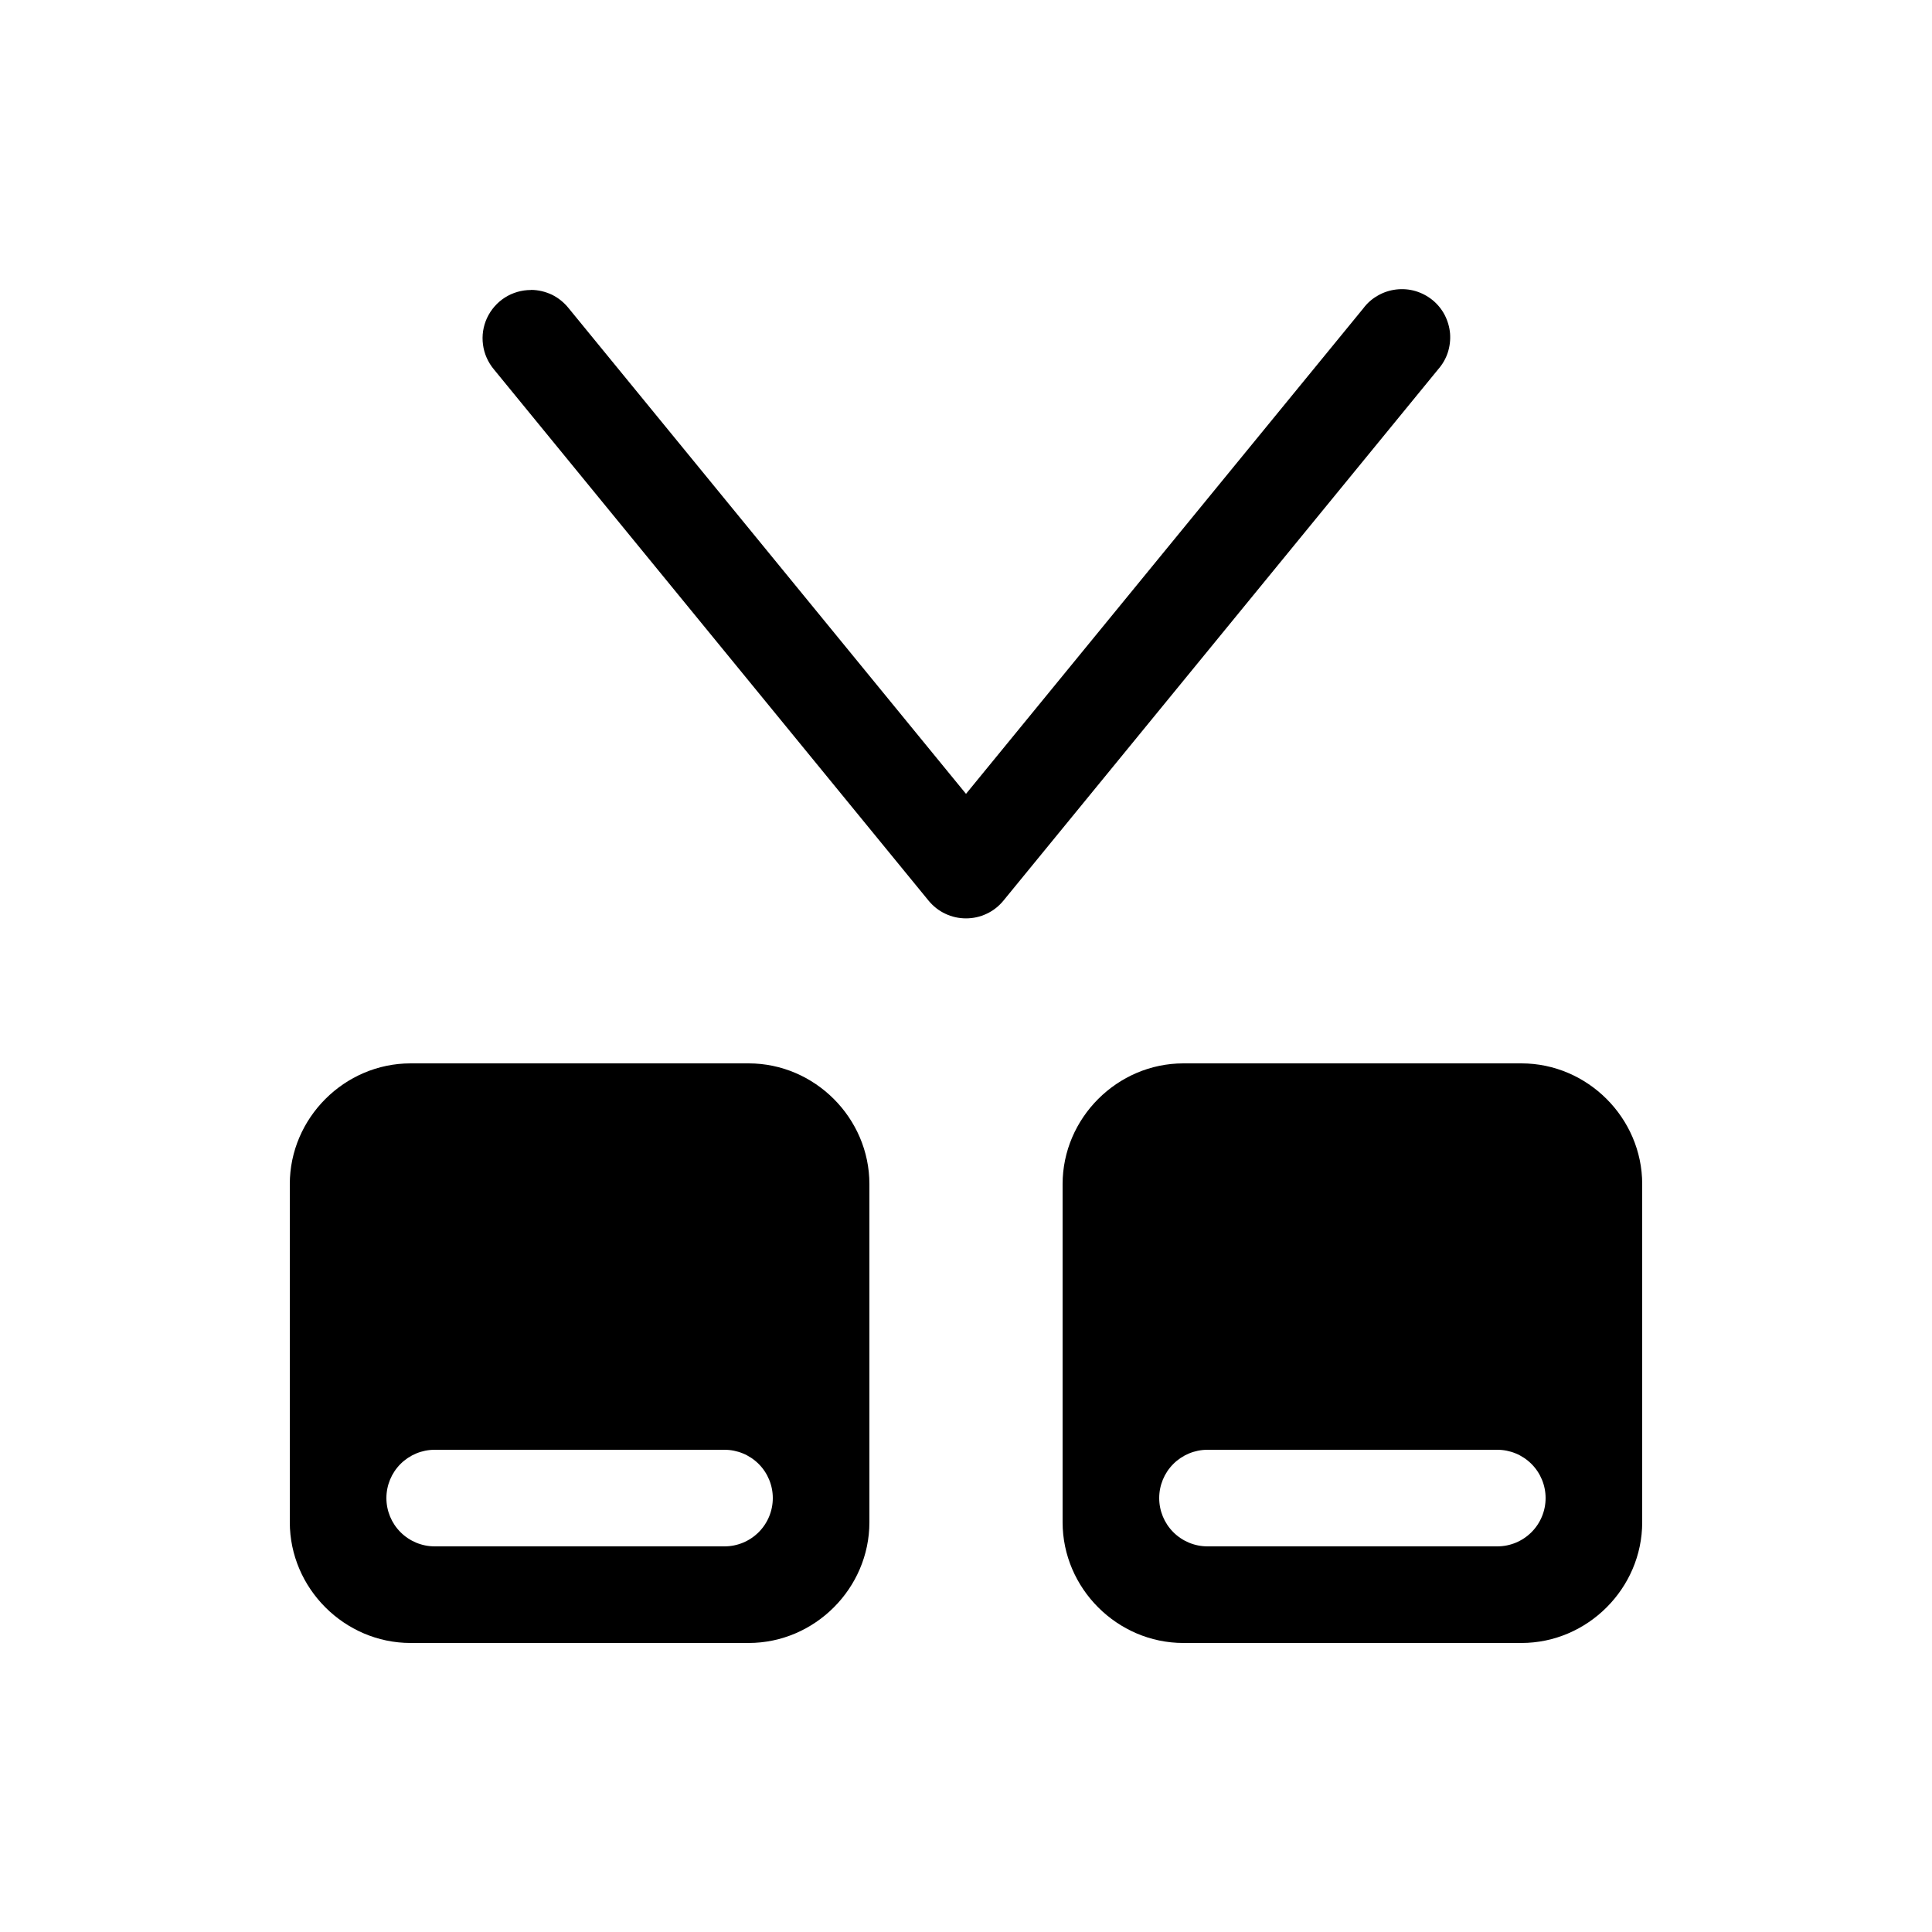 <svg width="20" height="20" viewBox="0 0 20 20" fill="none" xmlns="http://www.w3.org/2000/svg">
<path d="M5.496 3.002C5.401 3.002 5.307 3.029 5.227 3.08C5.147 3.131 5.083 3.204 5.042 3.291C5.002 3.377 4.987 3.473 5 3.568C5.012 3.662 5.052 3.751 5.113 3.824L9.613 9.324C9.66 9.381 9.719 9.428 9.786 9.459C9.853 9.491 9.926 9.507 10 9.507C10.074 9.507 10.147 9.491 10.214 9.459C10.281 9.428 10.34 9.381 10.387 9.324L14.887 3.824C14.931 3.774 14.966 3.715 14.987 3.651C15.008 3.587 15.016 3.519 15.011 3.452C15.005 3.385 14.986 3.32 14.955 3.26C14.924 3.201 14.881 3.148 14.829 3.106C14.776 3.063 14.716 3.032 14.652 3.013C14.587 2.994 14.519 2.989 14.452 2.997C14.386 3.005 14.321 3.026 14.263 3.06C14.204 3.093 14.153 3.138 14.113 3.192L10 8.218L5.887 3.191C5.84 3.132 5.781 3.084 5.714 3.051C5.646 3.019 5.572 3.001 5.497 3.001L5.496 3.002Z" fill="currentColor"/>
<path d="M4.25 11.008C3.566 11.008 3 11.574 3 12.258V15.758C3 16.442 3.566 17.008 4.25 17.008H7.75C8.434 17.008 9 16.442 9 15.758V12.258C9 11.574 8.434 11.008 7.75 11.008H4.25ZM12.25 11.008C11.566 11.008 11 11.574 11 12.258V15.758C11 16.442 11.566 17.008 12.25 17.008H15.75C16.434 17.008 17 16.442 17 15.758V12.258C17 11.574 16.434 11.008 15.75 11.008H12.25ZM4.5 15.008H7.5C7.633 15.008 7.76 15.061 7.854 15.155C7.947 15.248 8 15.375 8 15.508C8 15.641 7.947 15.768 7.854 15.861C7.76 15.955 7.633 16.008 7.5 16.008H4.5C4.367 16.008 4.24 15.955 4.146 15.861C4.053 15.768 4 15.641 4 15.508C4 15.375 4.053 15.248 4.146 15.155C4.24 15.061 4.367 15.008 4.5 15.008ZM12.5 15.008H15.5C15.633 15.008 15.76 15.061 15.854 15.155C15.947 15.248 16 15.375 16 15.508C16 15.641 15.947 15.768 15.854 15.861C15.76 15.955 15.633 16.008 15.5 16.008H12.5C12.367 16.008 12.24 15.955 12.146 15.861C12.053 15.768 12 15.641 12 15.508C12 15.375 12.053 15.248 12.146 15.155C12.24 15.061 12.367 15.008 12.5 15.008Z" fill="currentColor"/>
</svg>
